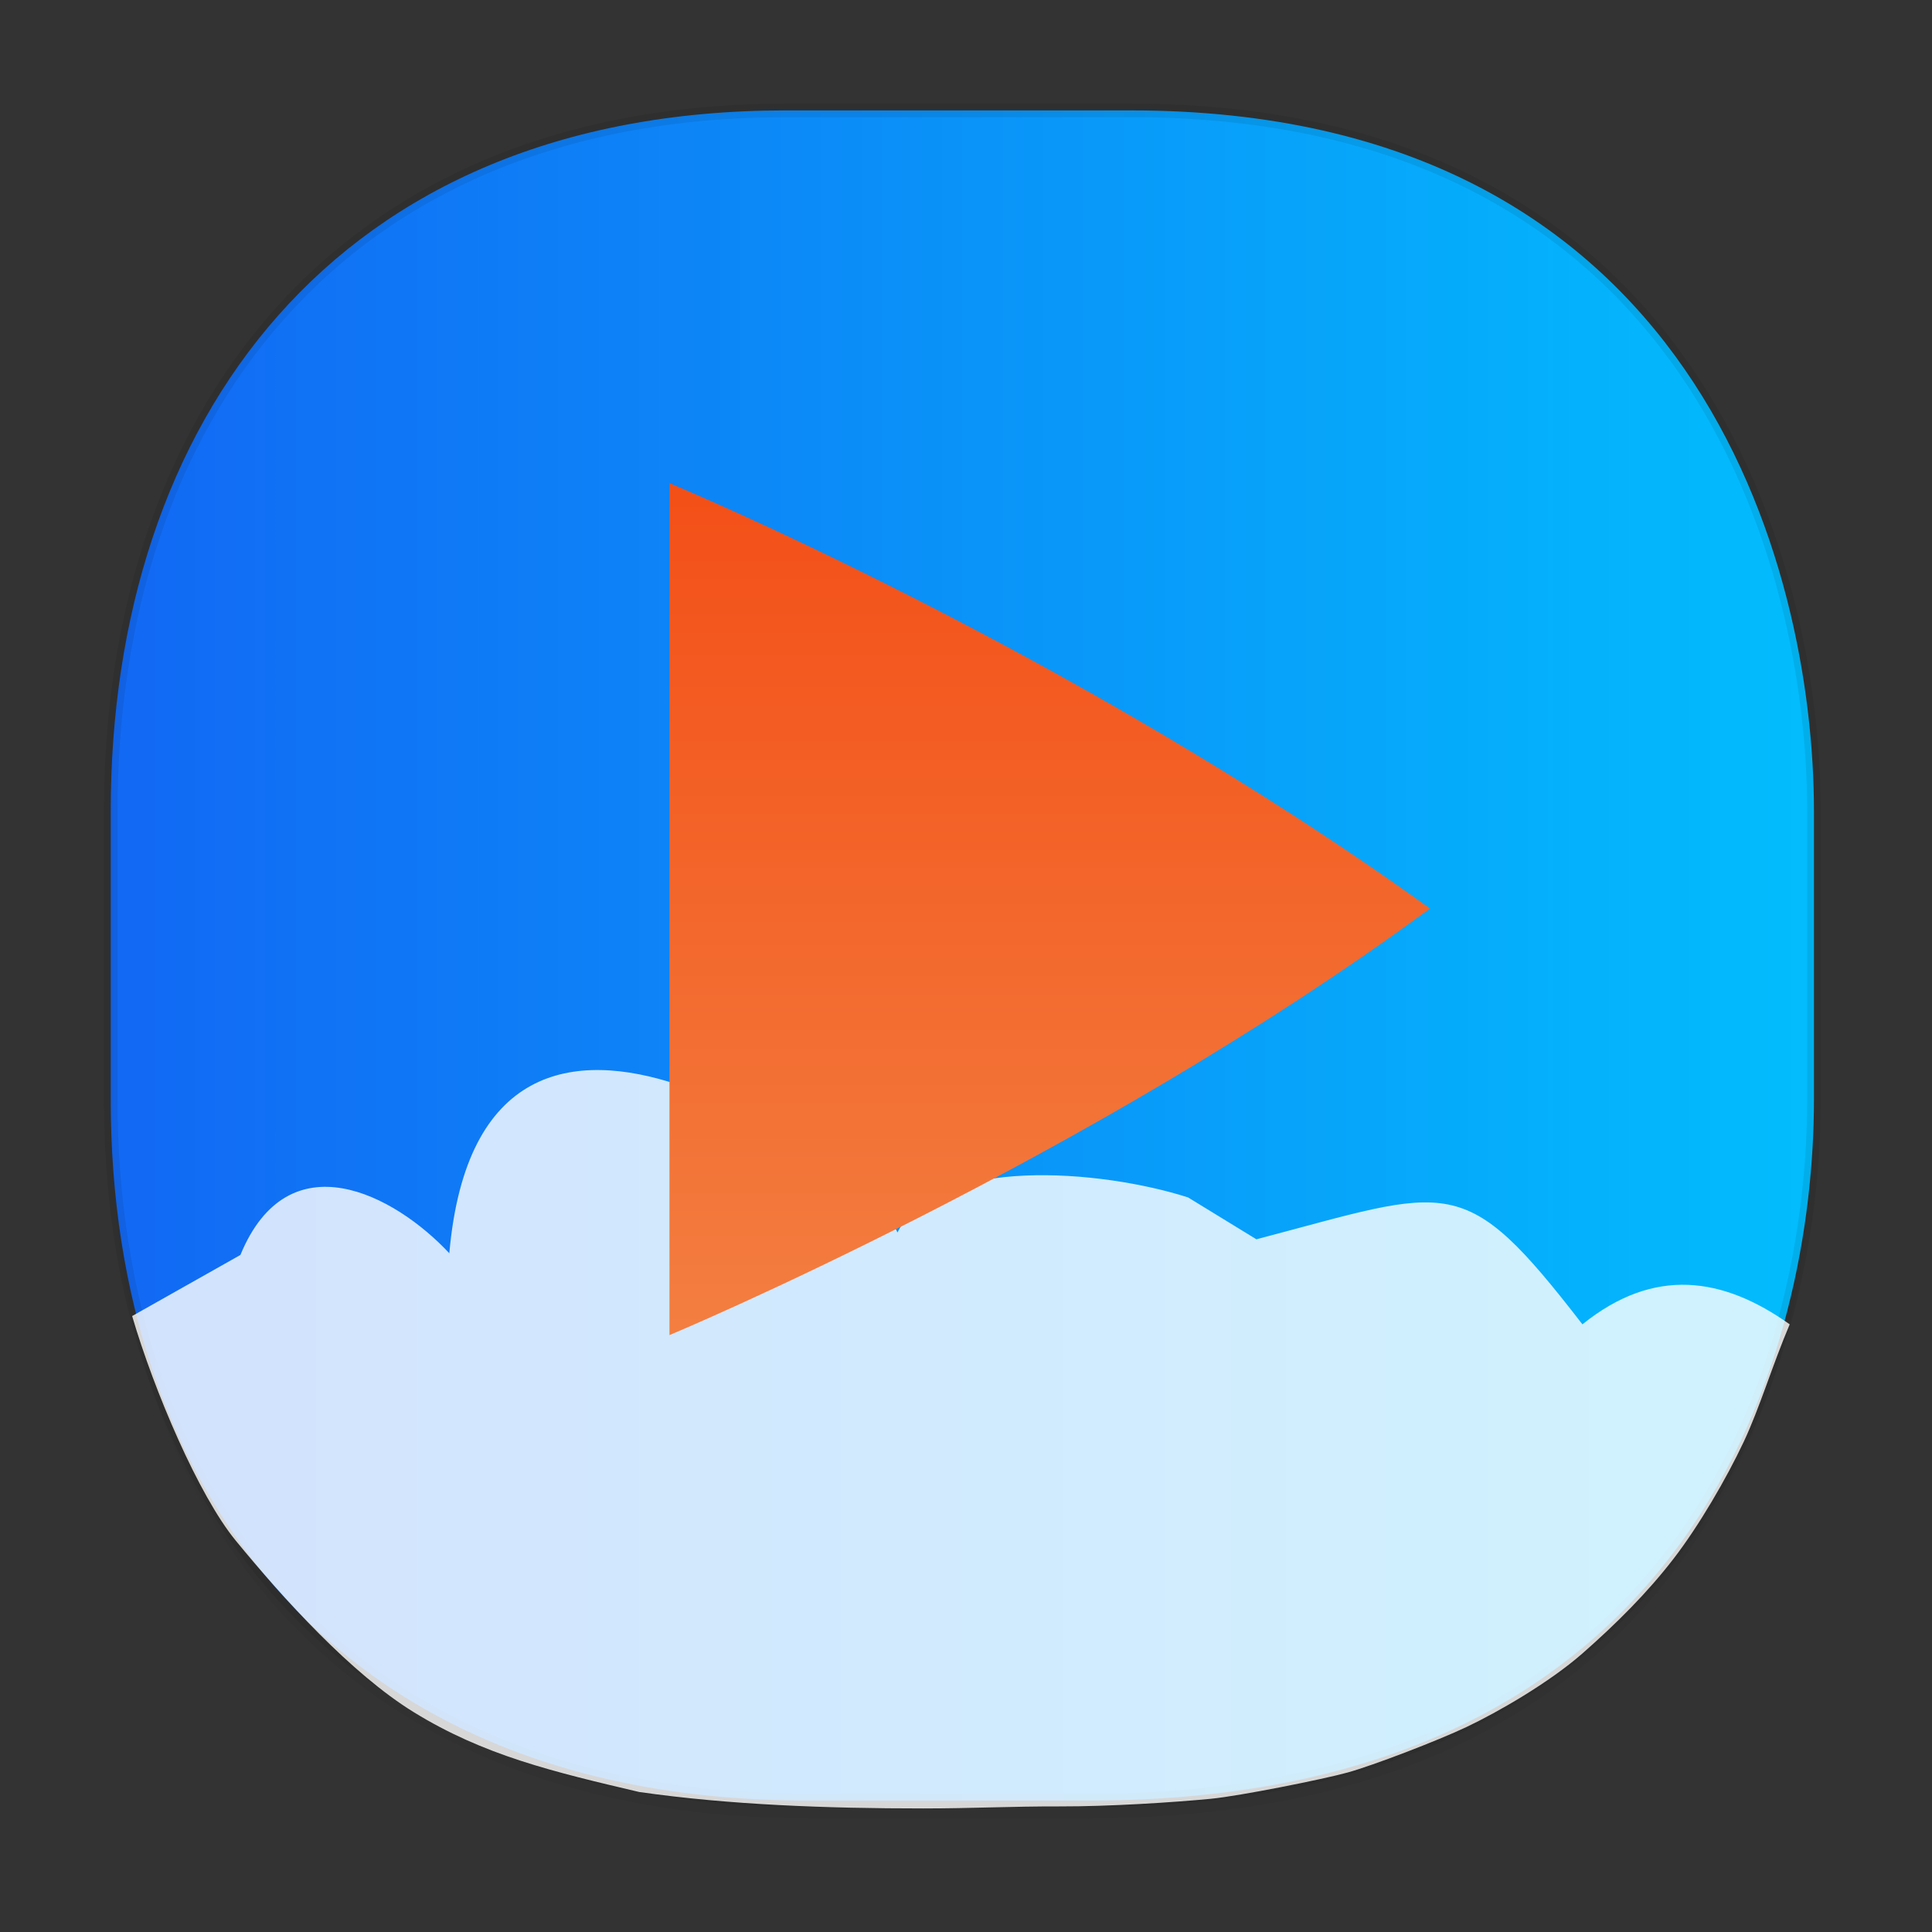 <svg xmlns:osb="http://www.openswatchbook.org/uri/2009/osb" xmlns="http://www.w3.org/2000/svg" xmlns:xlink="http://www.w3.org/1999/xlink" width="48" height="48" version="1.1" id="svg38"><rect width="100%" height="100%" fill="#333333" stroke="none"/><defs id="defs22"><linearGradient id="linearGradient4488"><stop id="stop4490" offset="0" stop-color="#000" stop-opacity=".047"/><stop id="stop4492" offset="1" stop-color="#000" stop-opacity="0"/></linearGradient><style id="style4511"/><style id="style4511-26"/><style id="style4511-9"/><style id="style4552"/><style id="style4511-2"/><linearGradient xlink:href="#linearGradient4488" id="linearGradient4540" gradientUnits="userSpaceOnUse" gradientTransform="matrix(.307 0 0 .304 -63.522 1.994)" x1="288.112" y1="141.785" x2="287.575" y2="79.008"/><linearGradient osb:paint="solid" id="linearGradient5293"><stop id="stop5295" offset="0" stop-color="#9a89c0" stop-opacity="1"/></linearGradient><linearGradient id="linearGradient7537"><stop id="stop7539" offset="0" stop-color="#f37e40" stop-opacity="1"/><stop id="stop7541" offset="1" stop-color="#f34f17" stop-opacity="1"/></linearGradient><linearGradient osb:paint="solid" id="linearGradient5251"><stop id="stop5253" offset="0" stop-color="#2f343f" stop-opacity="1"/></linearGradient><linearGradient id="linearGradient4239"><stop id="stop4241" offset="0" stop-color="#1268f4" stop-opacity="1"/><stop id="stop4243" offset="1" stop-color="#02bdfd" stop-opacity="1"/></linearGradient><linearGradient xlink:href="#linearGradient7537" id="linearGradient4470" x1="256" y1="375" x2="256" y2="135.281" gradientUnits="userSpaceOnUse" gradientTransform="matrix(.085 0 0 .088 3.367 .008)"/><linearGradient xlink:href="#linearGradient4239" id="linearGradient1651" x1="2.583" y1="23.739" x2="45.236" y2="23.739" gradientUnits="userSpaceOnUse"/><style id="style4511-8"/><style id="style4511-26-7"/><style id="style4511-9-7"/><style id="style4552-5"/><style id="style4511-2-5"/></defs><style id="style4485" type="text/css"/><path id="path4516" d="M2.75 26.22v1.669c0 9.574 5.638 17.282 17.312 17.282h6.998c15.278 0 18.008-11.323 18.008-17.282V26.22c0 5.96-2.73 17.282-18.008 17.282h-6.998c-11.674 0-17.311-7.708-17.311-17.282z" opacity="1" fill="url(#linearGradient4540)" fill-opacity="1" stroke="none" stroke-width="1.105" stroke-linecap="square" stroke-linejoin="bevel" stroke-miterlimit="4" stroke-dasharray="none" stroke-dashoffset="0" stroke-opacity=".078"/><path id="path4518" d="M19.525 2.743H28.1c14.042 0 16.967 11.329 16.967 17.408v7.175c0 6.003-2.73 17.408-18.009 17.408h-6.996c-11.674 0-17.311-7.764-17.311-17.408v-7.175c0-9.644 5.522-17.408 16.773-17.408z" opacity="1" fill="url(#linearGradient1651)" fill-opacity="1" stroke="#000" stroke-width=".337" stroke-linecap="square" stroke-linejoin="bevel" stroke-miterlimit="4" stroke-dasharray="none" stroke-dashoffset="0" stroke-opacity=".078"/><style type="text/css" id="style4485-8"/><path d="M29.518 29.75c-2.13-.685-6.274-1.054-7.22.871-.466-1.2-10.316-8.75-11.135.516-1.36-1.459-3.995-2.856-5.19.042l-2.69 1.518c.55 1.87 1.653 4.457 2.573 5.578 1.192 1.452 2.867 3.302 4.415 4.258 1.75 1.081 3.481 1.488 5.61 1.989 2.257.322 4.67.408 7.05.408 1.24 0 2.186-.053 3.409-.05 1.211.003 2.81-.1 3.738-.189.727-.07 2.792-.485 3.398-.652.629-.173 2.247-.794 2.961-1.133.772-.366 2.049-1.099 2.882-1.83.833-.733 1.603-1.497 2.264-2.355.63-.818 1.309-1.988 1.735-2.891.399-.844.722-1.931 1.147-2.927-1.654-1.176-3.366-1.44-5.15 0-2.968-3.84-3.226-3.394-8.1-2.113z" id="path1228" fill="#fff" fill-opacity=".811" fill-rule="nonzero" stroke="none" stroke-width=".903"/><path id="path4360" d="M16.633 12.003V33.17s10.391-4.339 18.882-10.59l-.002-.006-.004-.007-.004-.007c-.002-.002-.002-.004-.002-.006-8.957-6.45-18.87-10.55-18.87-10.55z" style="marker:none" color="#000" display="inline" overflow="visible" visibility="visible" fill="url(#linearGradient4470)" fill-opacity="1" fill-rule="nonzero" stroke="none" stroke-width=".521"/></svg>